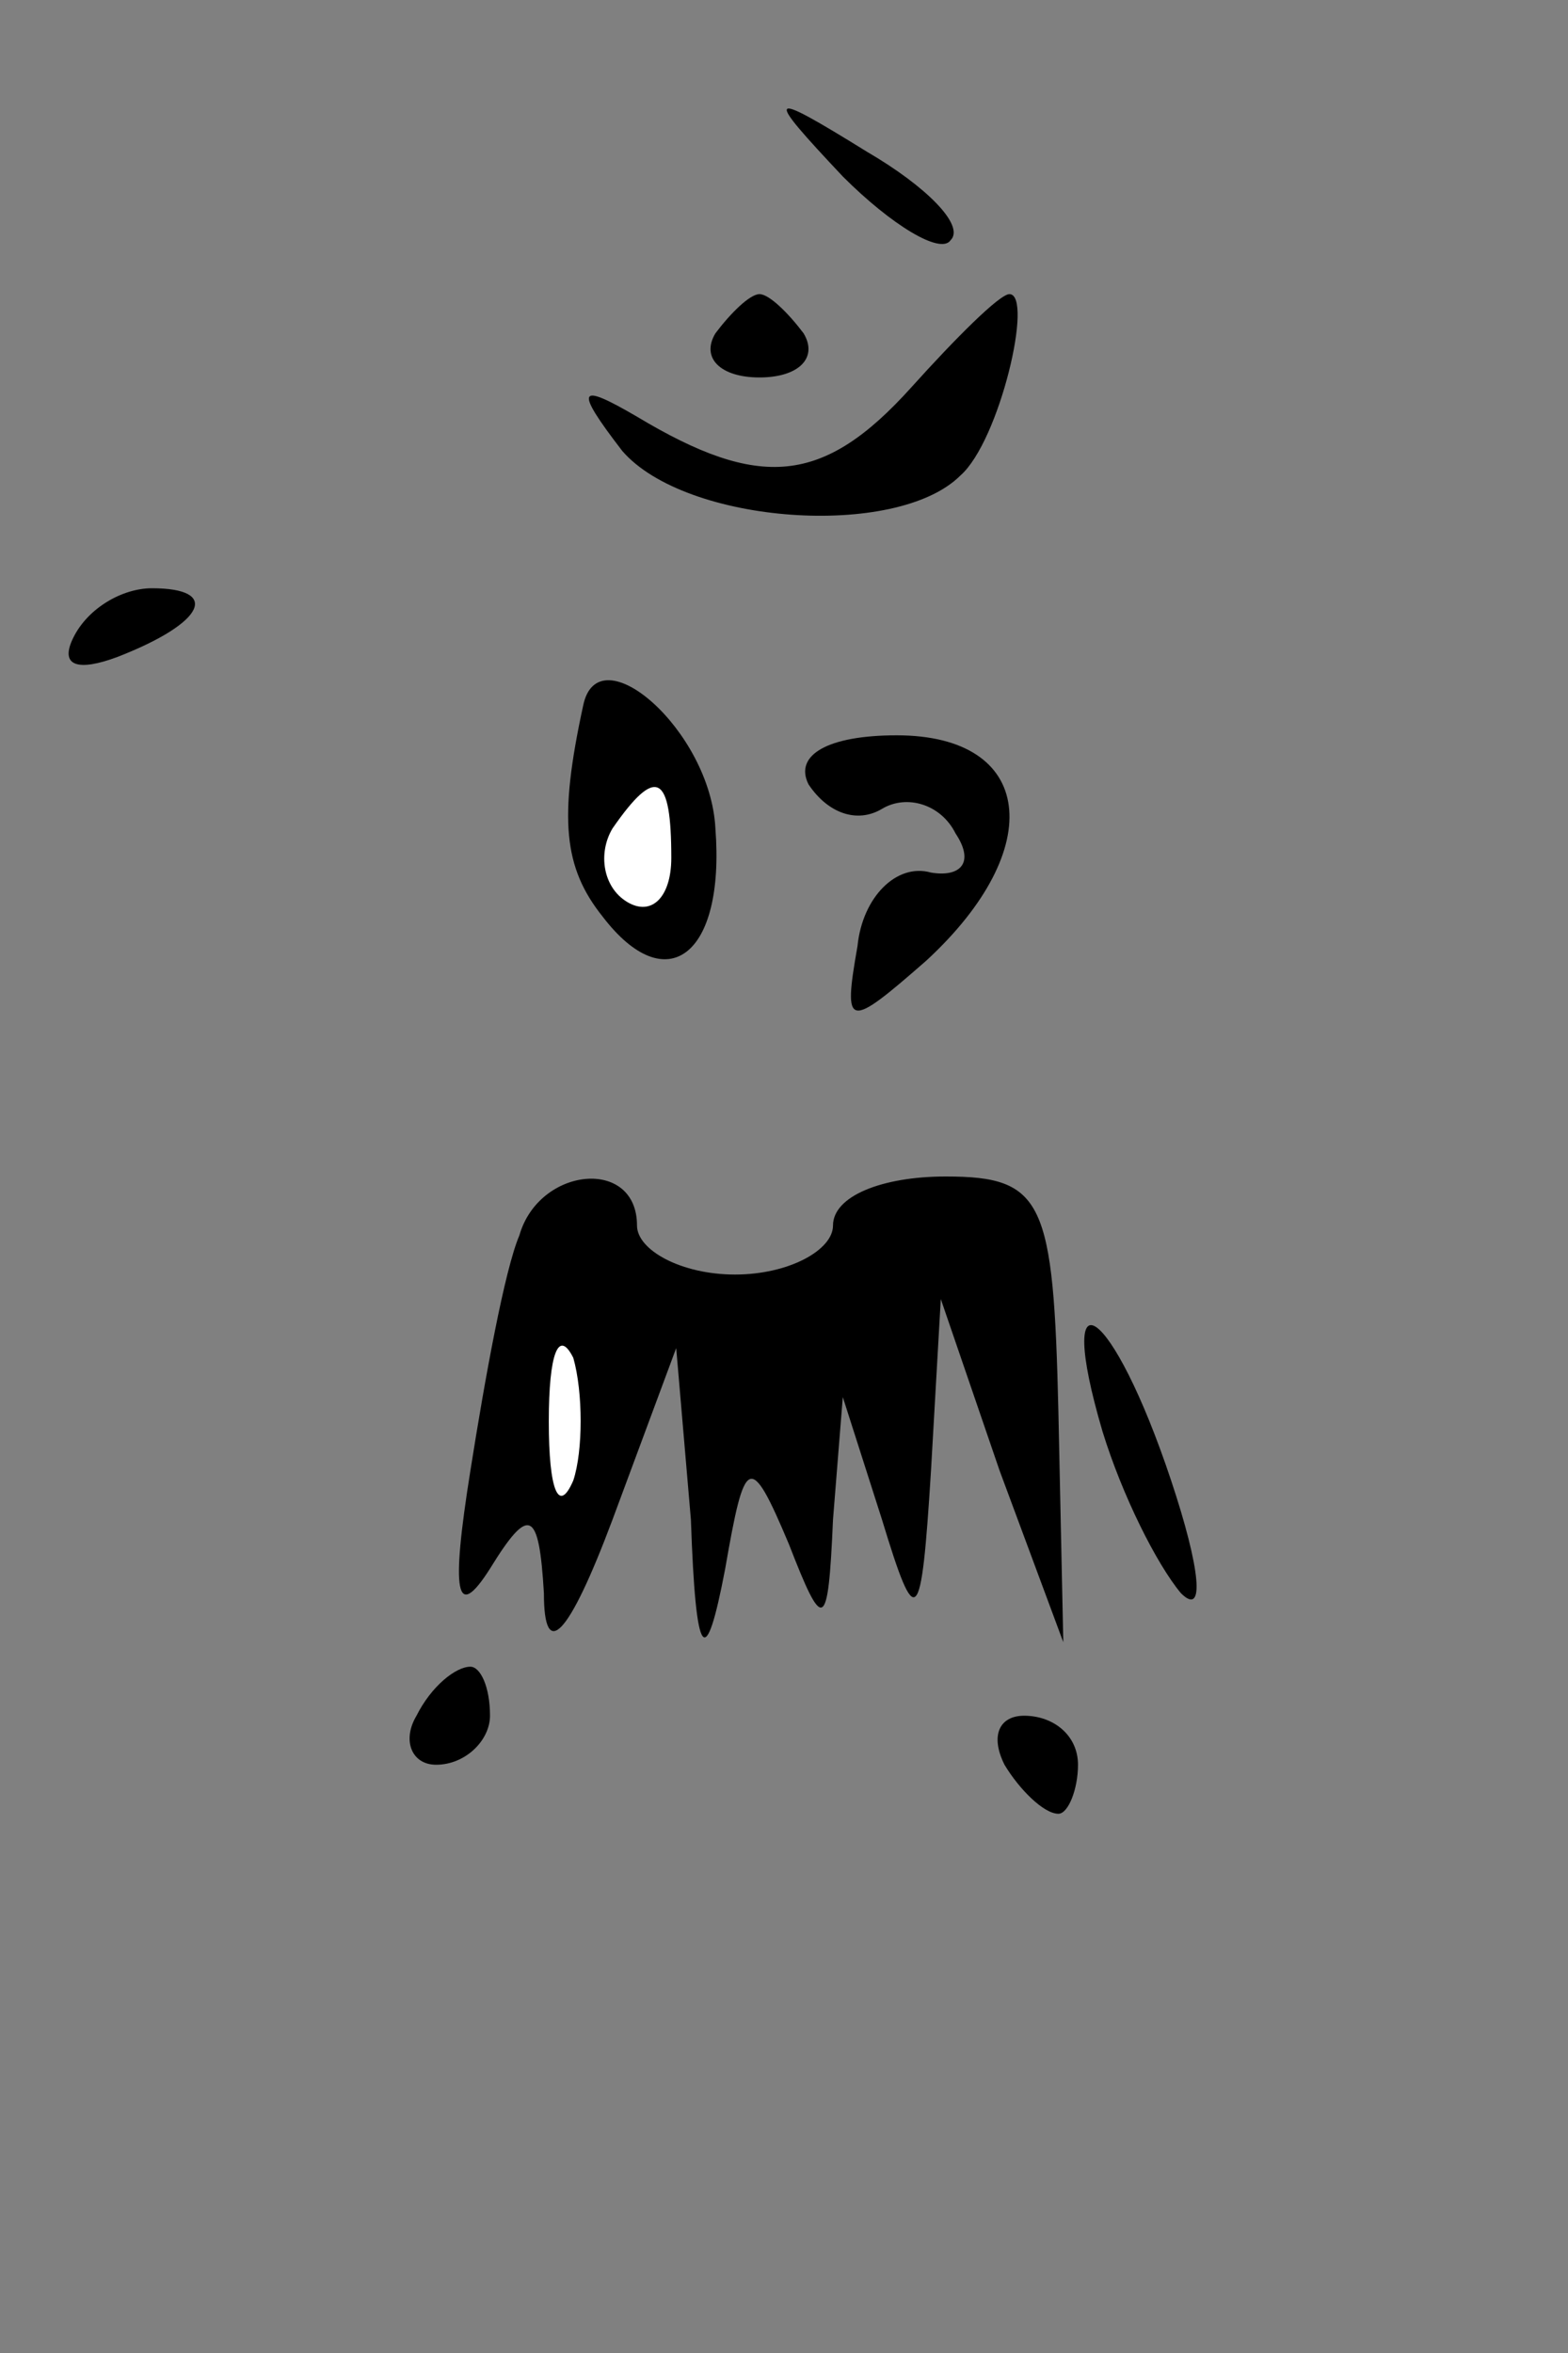 <?xml version="1.0" standalone="no"?>
<!DOCTYPE svg PUBLIC "-//W3C//DTD SVG 20010904//EN"
 "http://www.w3.org/TR/2001/REC-SVG-20010904/DTD/svg10.dtd">
<svg version="1.0" xmlns="http://www.w3.org/2000/svg"
 width="32pt" height="48pt" viewBox="0 0 32 48"
 preserveAspectRatio="xMidYMid meet">
<rect x="0" y="0" width="32" height="48" fill="#808080" stroke="none"/>
<g transform="translate(0,48) scale(0.1,-0.1)"
fill="#000000" stroke="none">
<path fill="#000000" stroke="none" d="M172 444 c10 -10 20 -16 22 -13 3 3 -5
11 -17 18 -21 13 -21 12 -5 -5z"/>
<path fill="#000000" stroke="none" d="M146 412 c-3 -5 1 -9 9 -9 8 0 12 4 9
9 -3 4 -7 8 -9 8 -2 0 -6 -4 -9 -8z"/>
<path fill="#000000" stroke="none" d="M186 401 c-18 -20 -31 -21 -56 -6 -12
7 -13 6 -3 -7 13 -15 56 -18 69 -5 8 7 15 37 10 37 -2 0 -11 -9 -20 -19z"/>
<path fill="#000000" stroke="none" d="M15 350 c-3 -6 1 -7 9 -4 18 7 21 14 7
14 -6 0 -13 -4 -16 -10z"/>
<path fill="#000000" stroke="none" d="M119 336 c-5 -23 -4 -33 4 -43 13 -17
25 -8 23 18 -1 20 -24 40 -27 25z"/>
<path fill="#ffffff" stroke="none" d="M137 305 c0 -8 -4 -12 -9 -9 -5 3 -6
10 -3 15 9 13 12 11 12 -6z"/>
<path fill="#000000" stroke="none" d="M165 320 c4 -6 10 -8 15 -5 5 3 12 1
15 -5 4 -6 1 -9 -5 -8 -7 2 -14 -5 -15 -15 -3 -17 -2 -17 14 -3 25 23 22 46
-6 46 -14 0 -21 -4 -18 -10z"/>
<path fill="#000000" stroke="none" d="M106 228 c-3 -7 -7 -29 -10 -48 -4 -25
-3 -31 4 -20 8 13 10 12 11 -5 0 -14 5 -9 14 15 l13 35 3 -35 c1 -29 3 -31 7
-10 4 23 5 24 13 5 7 -18 8 -18 9 5 l2 25 8 -25 c7 -23 8 -22 10 10 l2 35 12
-35 13 -35 -1 47 c-1 43 -3 48 -23 48 -13 0 -23 -4 -23 -10 0 -5 -9 -10 -20
-10 -11 0 -20 5 -20 10 0 14 -20 12 -24 -2z"/>
<path fill="#ffffff" stroke="none" d="M117 178 c-3 -7 -5 -2 -5 12 0 14 2 19
5 13 2 -7 2 -19 0 -25z"/>
<path fill="#000000" stroke="none" d="M225 188 c4 -13 11 -27 16 -33 5 -5 4
5 -2 23 -12 36 -24 44 -14 10z"/>
<path fill="#000000" stroke="none" d="M85 130 c-3 -5 -1 -10 4 -10 6 0 11 5
11 10 0 6 -2 10 -4 10 -3 0 -8 -4 -11 -10z"/>
<path fill="#000000" stroke="none" d="M205 120 c3 -5 8 -10 11 -10 2 0 4 5 4
10 0 6 -5 10 -11 10 -5 0 -7 -4 -4 -10z"/>
</g>
</svg>

